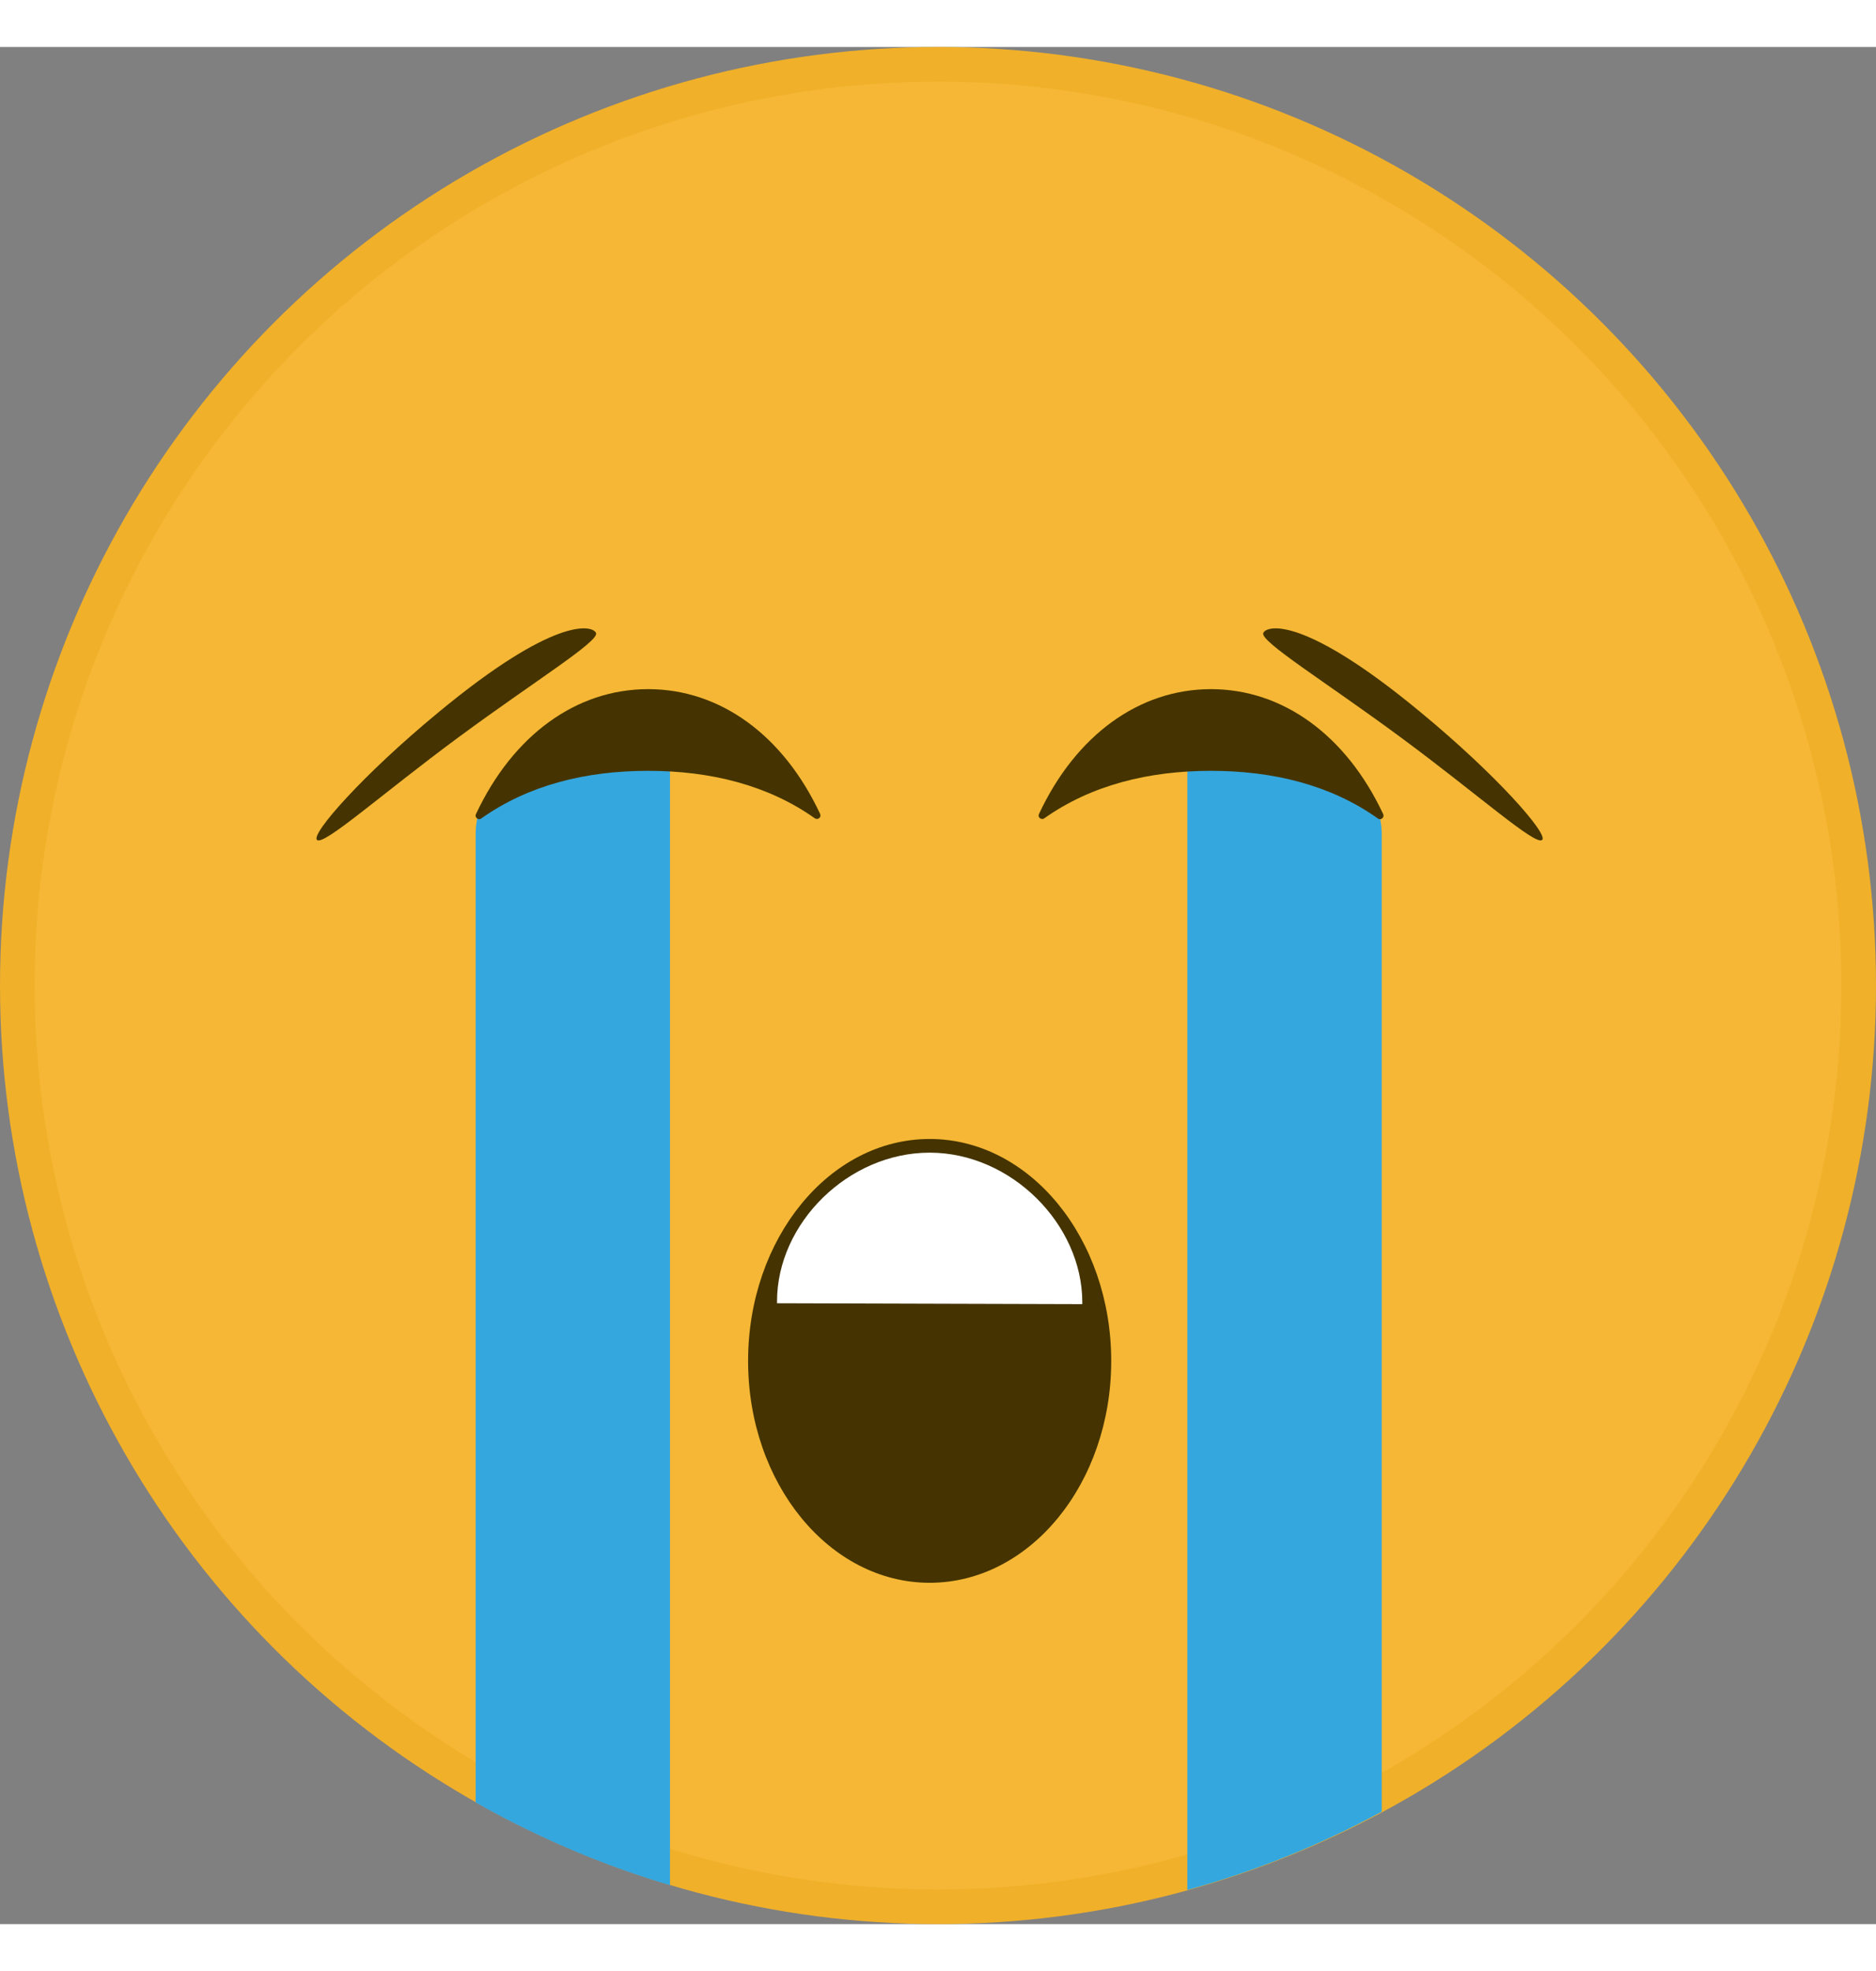 <svg xmlns="http://www.w3.org/2000/svg" width="1057" height="1109.9" viewBox="0 0 1057 1057" style=""><rect x="0" y="0" width="1057" height="1057" fill="#808080" stroke="none"/><g><title>licemoji45_113162360</title><circle fill="#F0B029" cx="528.5" cy="528.5" r="528.5"></circle><circle fill="#F5B735" cx="528.5" cy="528.5" r="509"></circle><g fill="#453401"><path d="M868.9 446.5c-3.7 3.5-36.3-25.7-79.2-57.4s-80.3-54.6-77.9-59.2 23.9-8.9 88.6 44.7c42.6 35.1 72.1 68.6 68.5 71.9z"></path><path d="M178.6 446.5c3.7 3.5 36.3-25.7 79.2-57.4s80.3-54.6 78-59.2-23.9-8.9-88.7 44.7c-42.6 35.1-72.1 68.6-68.5 71.9z"></path></g><path fill="#453401" d="M421.5 739.9c0 69 45.8 124.9 102.3 124.9s102.3-55.9 102.3-124.9-45.8-125-102.3-125-102.3 56-102.3 125z"></path><path fill="#FFF" d="M609.8 707.9v-1c0-44.1-40.2-84.3-86-84.3s-86 39.7-86 83.8v1l172 .5z"></path><g fill="#34A7DF"><path d="M669 1037.8c37.7-10.4 74.5-25.1 109.5-44.1V443.3c0-22.9-18.5-41.4-41.4-41.4H669v635.9z"></path><path d="M268 988.5c35 19.8 71.7 35.4 109.5 46.6V401.9h-68.3c-22.7 0-41.2 18.4-41.2 41.2v545.4z"></path></g><g fill="#453401"><path d="M365.2 407.6c-35.1 0-67.5 8-94 26.8-.9.7-2.1.5-2.8-.4-.5-.6-.6-1.4-.2-2.1 20.8-44.3 56.4-70.3 97-70.3s76.2 26 96.9 70.3c.4 1 0 2.2-1 2.6-.6.3-1.3.2-1.9-.1-26.5-18.8-59-26.8-94-26.8z"></path><path d="M682.3 407.6c-35 0-67.5 8-94 26.8-.9.6-2.2.3-2.8-.6-.4-.6-.4-1.3-.1-1.9 20.7-44.3 56.4-70.3 96.9-70.3s76.2 26 97 70.3c.5 1 .1 2.2-.9 2.7-.7.4-1.5.3-2.1-.2-26.5-18.8-58.9-26.8-94-26.8z"></path></g></g></svg>
